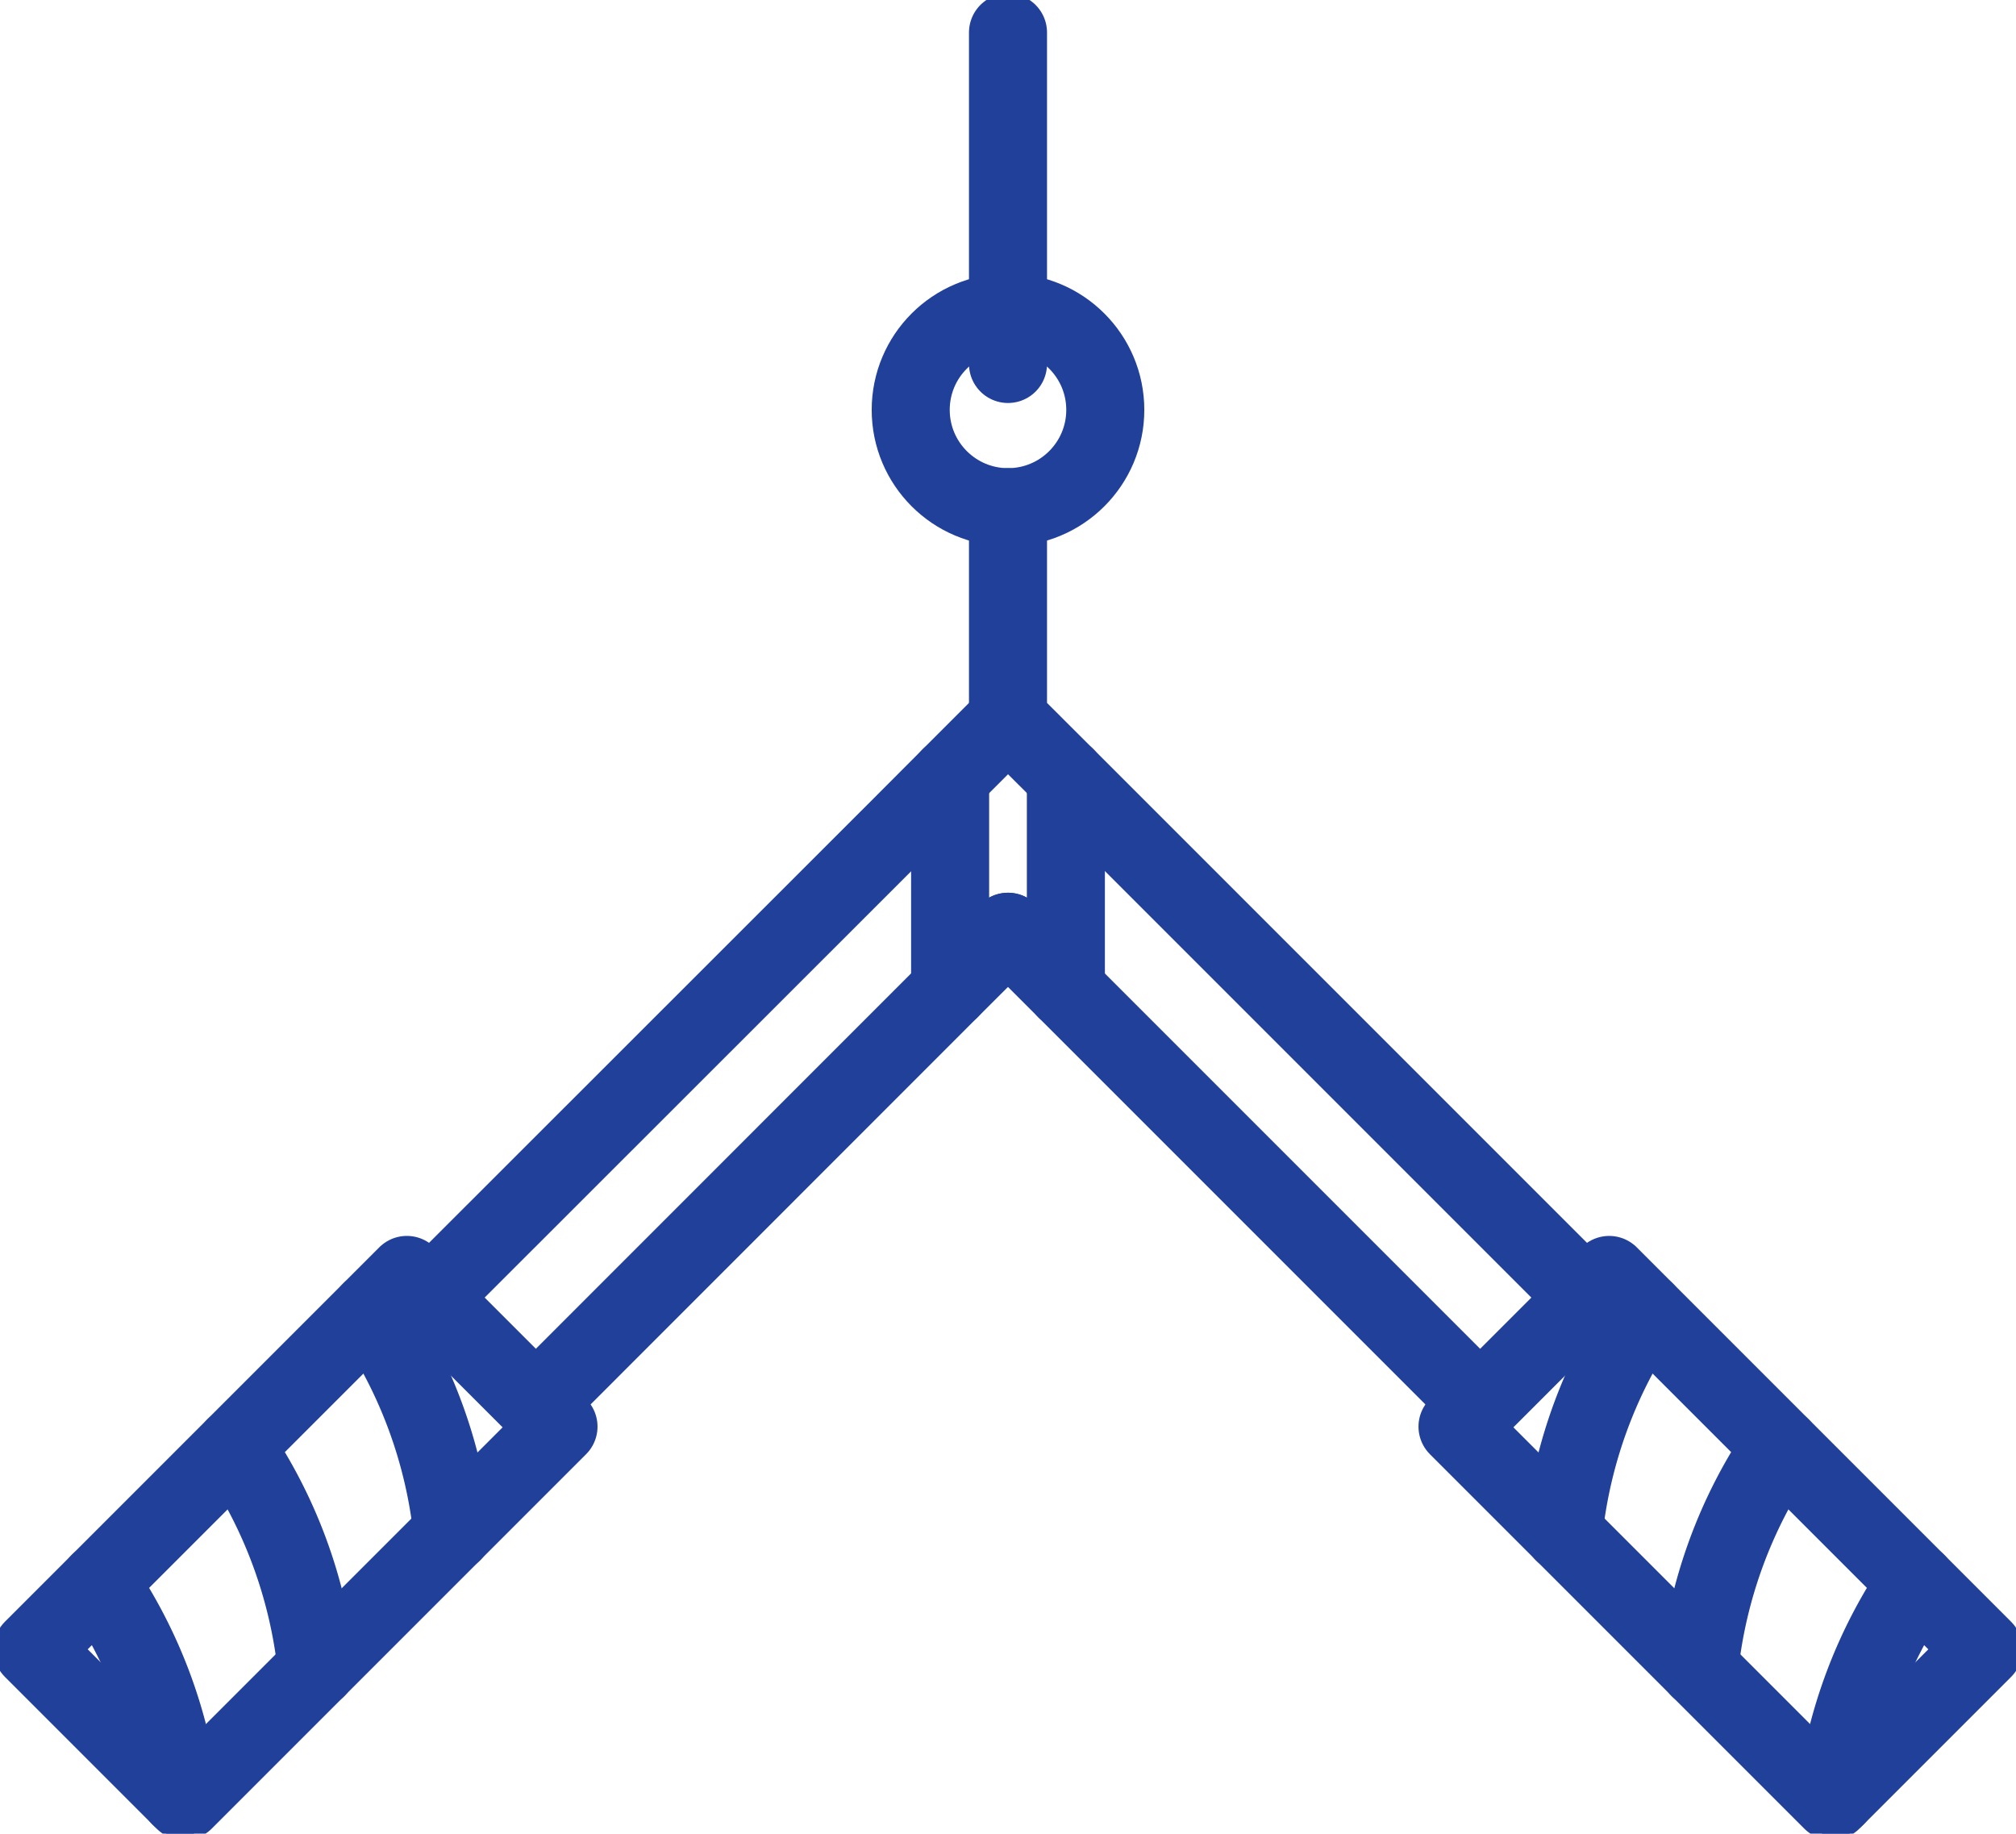 <svg xmlns:xlink="http://www.w3.org/1999/xlink" xmlns="http://www.w3.org/2000/svg" viewBox="0 0 155 140.96" class="xl:h-6 xl:w-9 mc:h-7 mc:w-9 h-5 w-8 xl:me-2 sm:me-1 rtl:xl:ml-2 rtl:sm:ml-1 text-mw-blue" width="155"  height="140.96" ><defs><style>.cables__cls-1{fill:none;stroke:#20409A;stroke-linecap:round;stroke-linejoin:round;stroke-width:6}</style></defs><g><circle cx="77.5" cy="31.51" r="7.48" class="cables__cls-1" stroke="#20409A" fill="none" stroke-width="6px"></circle><path d="M77.5 27.98V2.5M77.5 55.28l-4.45 4.45-3.72 3.73-36.31 36.29-.05.06 8.17 8.17.06-.05 31.85-31.86 4.45-4.44" class="cables__cls-1" stroke="#20409A" fill="none" stroke-width="6px"></path><path d="m42.94 109.671-28.78 28.78L2.5 126.79l28.78-28.78z" class="cables__cls-1" stroke="#20409A" fill="none" stroke-width="6px"></path><path d="M28.52 100.78a37.17 37.17 0 0 1 6.27 17.05M18.08 111.22a37.17 37.17 0 0 1 6.27 17.05M7.64 121.65a37.22 37.22 0 0 1 6.21 16.49M77.5 38.99v16.29l4.45 4.44 3.73 3.73 36.3 36.3.05.06-8.17 8.17-.06-.05-31.85-31.85-4.45-4.45" class="cables__cls-1" stroke="#20409A" fill="none" stroke-width="6px"></path><path d="m123.722 98.011 28.779 28.78-11.66 11.66-28.78-28.78z" class="cables__cls-1" stroke="#20409A" fill="none" stroke-width="6px"></path><path d="M126.48 100.78a37.17 37.17 0 0 0-6.27 17.05M136.92 111.22a37.17 37.17 0 0 0-6.27 17.05M147.36 121.65a37.22 37.22 0 0 0-6.21 16.49M73.05 76.07V59.73M81.95 76.08V59.72" class="cables__cls-1" stroke="#20409A" fill="none" stroke-width="6px"></path></g></svg>